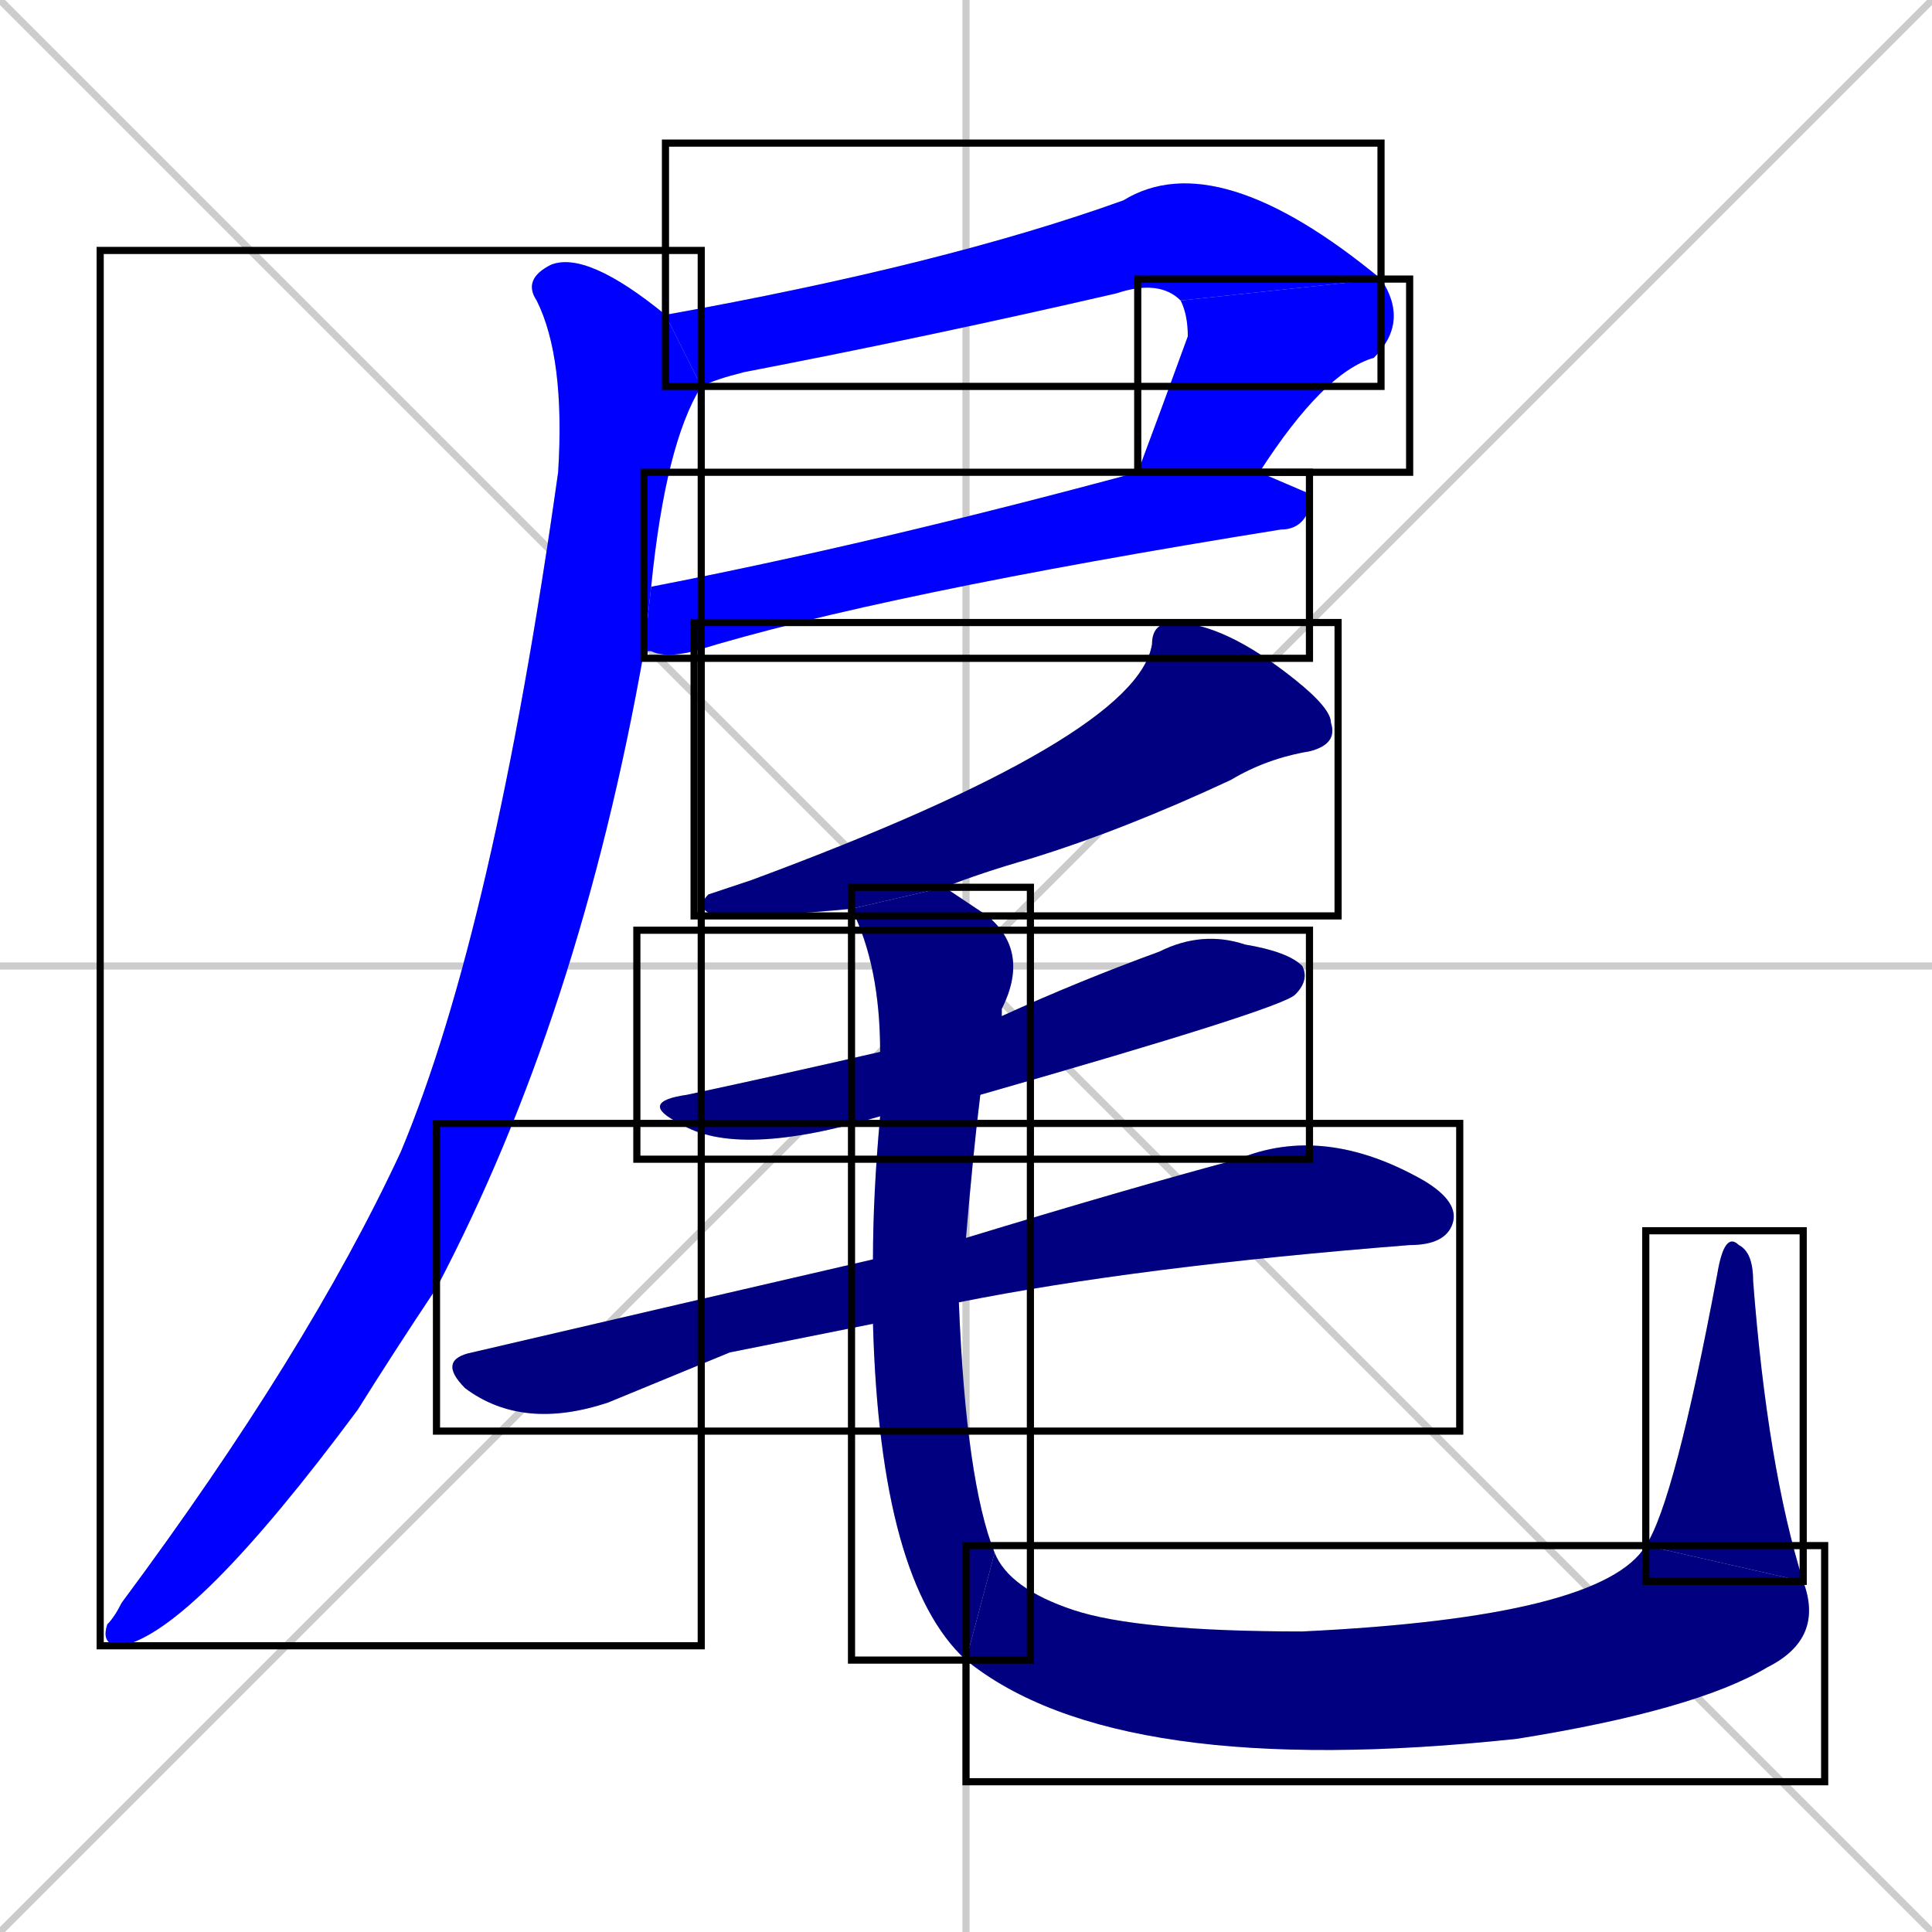 <svg xmlns="http://www.w3.org/2000/svg" xmlns:xlink="http://www.w3.org/1999/xlink" width="270" height="270"><defs><clipPath id="clip-mask-1"><use xlink:href="#rect-1" /></clipPath><clipPath id="clip-mask-2"><use xlink:href="#rect-2" /></clipPath><clipPath id="clip-mask-3"><use xlink:href="#rect-3" /></clipPath><clipPath id="clip-mask-4"><use xlink:href="#rect-4" /></clipPath><clipPath id="clip-mask-5"><use xlink:href="#rect-5" /></clipPath><clipPath id="clip-mask-6"><use xlink:href="#rect-6" /></clipPath><clipPath id="clip-mask-7"><use xlink:href="#rect-7" /></clipPath><clipPath id="clip-mask-8"><use xlink:href="#rect-8" /></clipPath><clipPath id="clip-mask-9"><use xlink:href="#rect-9" /></clipPath><clipPath id="clip-mask-10"><use xlink:href="#rect-10" /></clipPath></defs><path d="M 0 0 L 270 270 M 270 0 L 0 270 M 135 0 L 135 270 M 0 135 L 270 135" stroke="#CCCCCC" /><path d="M 165 42 Q 162 39 156 41 Q 130 47 104 52 Q 100 53 98 54 L 93 44 Q 132 37 157 28 Q 170 20 193 39" fill="#CCCCCC"/><path d="M 159 66 Q 162 58 166 47 Q 166 44 165 42 L 193 39 Q 197 45 192 50 Q 185 52 176 66" fill="#CCCCCC"/><path d="M 183 69 L 183 71 Q 182 74 179 74 Q 123 83 97 91 Q 93 92 91 91 Q 90 91 90 91 L 91 82 Q 122 76 159 66 L 176 66" fill="#CCCCCC"/><path d="M 90 91 Q 81 142 61 180 Q 55 189 50 197 Q 27 228 17 230 Q 14 230 15 227 Q 16 226 17 224 Q 43 189 56 161 Q 69 130 78 66 Q 79 50 75 42 Q 73 39 77 37 Q 82 35 93 44 L 98 54 Q 93 62 91 82" fill="#CCCCCC"/><path d="M 119 127 Q 109 128 100 128 Q 97 127 99 125 Q 102 124 105 123 Q 159 103 161 90 Q 161 87 164 87 Q 171 87 181 95 Q 186 99 186 101 Q 187 104 183 105 Q 177 106 172 109 Q 157 116 144 120 Q 137 122 132 124" fill="#CCCCCC"/><path d="M 123 156 Q 103 162 95 157 Q 89 154 96 153 Q 110 150 123 147 L 140 142 Q 151 137 162 133 Q 168 130 174 132 Q 180 133 182 135 Q 183 137 181 139 Q 179 141 137 153" fill="#CCCCCC"/><path d="M 102 189 L 85 196 Q 73 200 65 194 Q 61 190 66 189 Q 96 182 122 176 L 135 173 Q 158 166 173 162 Q 185 157 199 165 Q 204 168 203 171 Q 202 174 197 174 Q 159 177 134 182 L 122 185" fill="#CCCCCC"/><path d="M 122 176 Q 122 167 123 156 L 123 147 Q 123 135 119 127 L 132 124 Q 135 126 138 128 Q 144 133 140 141 Q 140 141 140 142 L 137 153 Q 136 161 135 173 L 134 182 Q 135 207 139 217 L 135 232 Q 123 221 122 185" fill="#CCCCCC"/><path d="M 139 217 Q 141 222 150 225 Q 159 228 182 228 Q 224 226 230 216 L 252 221 Q 255 229 247 233 Q 237 239 212 243 Q 156 249 135 232" fill="#CCCCCC"/><path d="M 230 216 Q 234 210 240 178 Q 241 172 243 174 Q 245 175 245 179 Q 247 205 252 221" fill="#CCCCCC"/><path d="M 165 42 Q 162 39 156 41 Q 130 47 104 52 Q 100 53 98 54 L 93 44 Q 132 37 157 28 Q 170 20 193 39" fill="#0000ff" clip-path="url(#clip-mask-1)" /><path d="M 159 66 Q 162 58 166 47 Q 166 44 165 42 L 193 39 Q 197 45 192 50 Q 185 52 176 66" fill="#0000ff" clip-path="url(#clip-mask-2)" /><path d="M 183 69 L 183 71 Q 182 74 179 74 Q 123 83 97 91 Q 93 92 91 91 Q 90 91 90 91 L 91 82 Q 122 76 159 66 L 176 66" fill="#0000ff" clip-path="url(#clip-mask-3)" /><path d="M 90 91 Q 81 142 61 180 Q 55 189 50 197 Q 27 228 17 230 Q 14 230 15 227 Q 16 226 17 224 Q 43 189 56 161 Q 69 130 78 66 Q 79 50 75 42 Q 73 39 77 37 Q 82 35 93 44 L 98 54 Q 93 62 91 82" fill="#0000ff" clip-path="url(#clip-mask-4)" /><path d="M 119 127 Q 109 128 100 128 Q 97 127 99 125 Q 102 124 105 123 Q 159 103 161 90 Q 161 87 164 87 Q 171 87 181 95 Q 186 99 186 101 Q 187 104 183 105 Q 177 106 172 109 Q 157 116 144 120 Q 137 122 132 124" fill="#000080" clip-path="url(#clip-mask-5)" /><path d="M 123 156 Q 103 162 95 157 Q 89 154 96 153 Q 110 150 123 147 L 140 142 Q 151 137 162 133 Q 168 130 174 132 Q 180 133 182 135 Q 183 137 181 139 Q 179 141 137 153" fill="#000080" clip-path="url(#clip-mask-6)" /><path d="M 102 189 L 85 196 Q 73 200 65 194 Q 61 190 66 189 Q 96 182 122 176 L 135 173 Q 158 166 173 162 Q 185 157 199 165 Q 204 168 203 171 Q 202 174 197 174 Q 159 177 134 182 L 122 185" fill="#000080" clip-path="url(#clip-mask-7)" /><path d="M 122 176 Q 122 167 123 156 L 123 147 Q 123 135 119 127 L 132 124 Q 135 126 138 128 Q 144 133 140 141 Q 140 141 140 142 L 137 153 Q 136 161 135 173 L 134 182 Q 135 207 139 217 L 135 232 Q 123 221 122 185" fill="#000080" clip-path="url(#clip-mask-8)" /><path d="M 139 217 Q 141 222 150 225 Q 159 228 182 228 Q 224 226 230 216 L 252 221 Q 255 229 247 233 Q 237 239 212 243 Q 156 249 135 232" fill="#000080" clip-path="url(#clip-mask-9)" /><path d="M 230 216 Q 234 210 240 178 Q 241 172 243 174 Q 245 175 245 179 Q 247 205 252 221" fill="#000080" clip-path="url(#clip-mask-10)" /><rect x="93" y="20" width="100" height="34" id="rect-1" fill="transparent" stroke="#000000"><animate attributeName="x" from="-7" to="93" dur="0.370" begin="0; animate10.end + 1s" id="animate1" fill="freeze"/></rect><rect x="159" y="39" width="38" height="27" id="rect-2" fill="transparent" stroke="#000000"><set attributeName="y" to="12" begin="0; animate10.end + 1s" /><animate attributeName="y" from="12" to="39" dur="0.100" begin="animate1.end" id="animate2" fill="freeze"/></rect><rect x="90" y="66" width="93" height="26" id="rect-3" fill="transparent" stroke="#000000"><set attributeName="x" to="-3" begin="0; animate10.end + 1s" /><animate attributeName="x" from="-3" to="90" dur="0.344" begin="animate2.end + 0.5" id="animate3" fill="freeze"/></rect><rect x="14" y="35" width="84" height="195" id="rect-4" fill="transparent" stroke="#000000"><set attributeName="y" to="-160" begin="0; animate10.end + 1s" /><animate attributeName="y" from="-160" to="35" dur="0.722" begin="animate3.end + 0.5" id="animate4" fill="freeze"/></rect><rect x="97" y="87" width="90" height="41" id="rect-5" fill="transparent" stroke="#000000"><set attributeName="x" to="187" begin="0; animate10.end + 1s" /><animate attributeName="x" from="187" to="97" dur="0.333" begin="animate4.end + 0.5" id="animate5" fill="freeze"/></rect><rect x="89" y="130" width="94" height="32" id="rect-6" fill="transparent" stroke="#000000"><set attributeName="x" to="-5" begin="0; animate10.end + 1s" /><animate attributeName="x" from="-5" to="89" dur="0.348" begin="animate5.end + 0.5" id="animate6" fill="freeze"/></rect><rect x="61" y="157" width="143" height="43" id="rect-7" fill="transparent" stroke="#000000"><set attributeName="x" to="-82" begin="0; animate10.end + 1s" /><animate attributeName="x" from="-82" to="61" dur="0.530" begin="animate6.end + 0.5" id="animate7" fill="freeze"/></rect><rect x="119" y="124" width="25" height="108" id="rect-8" fill="transparent" stroke="#000000"><set attributeName="y" to="16" begin="0; animate10.end + 1s" /><animate attributeName="y" from="16" to="124" dur="0.400" begin="animate7.end + 0.5" id="animate8" fill="freeze"/></rect><rect x="135" y="216" width="120" height="33" id="rect-9" fill="transparent" stroke="#000000"><set attributeName="x" to="15" begin="0; animate10.end + 1s" /><animate attributeName="x" from="15" to="135" dur="0.444" begin="animate8.end" id="animate9" fill="freeze"/></rect><rect x="230" y="172" width="22" height="49" id="rect-10" fill="transparent" stroke="#000000"><set attributeName="y" to="221" begin="0; animate10.end + 1s" /><animate attributeName="y" from="221" to="172" dur="0.181" begin="animate9.end" id="animate10" fill="freeze"/></rect></svg>